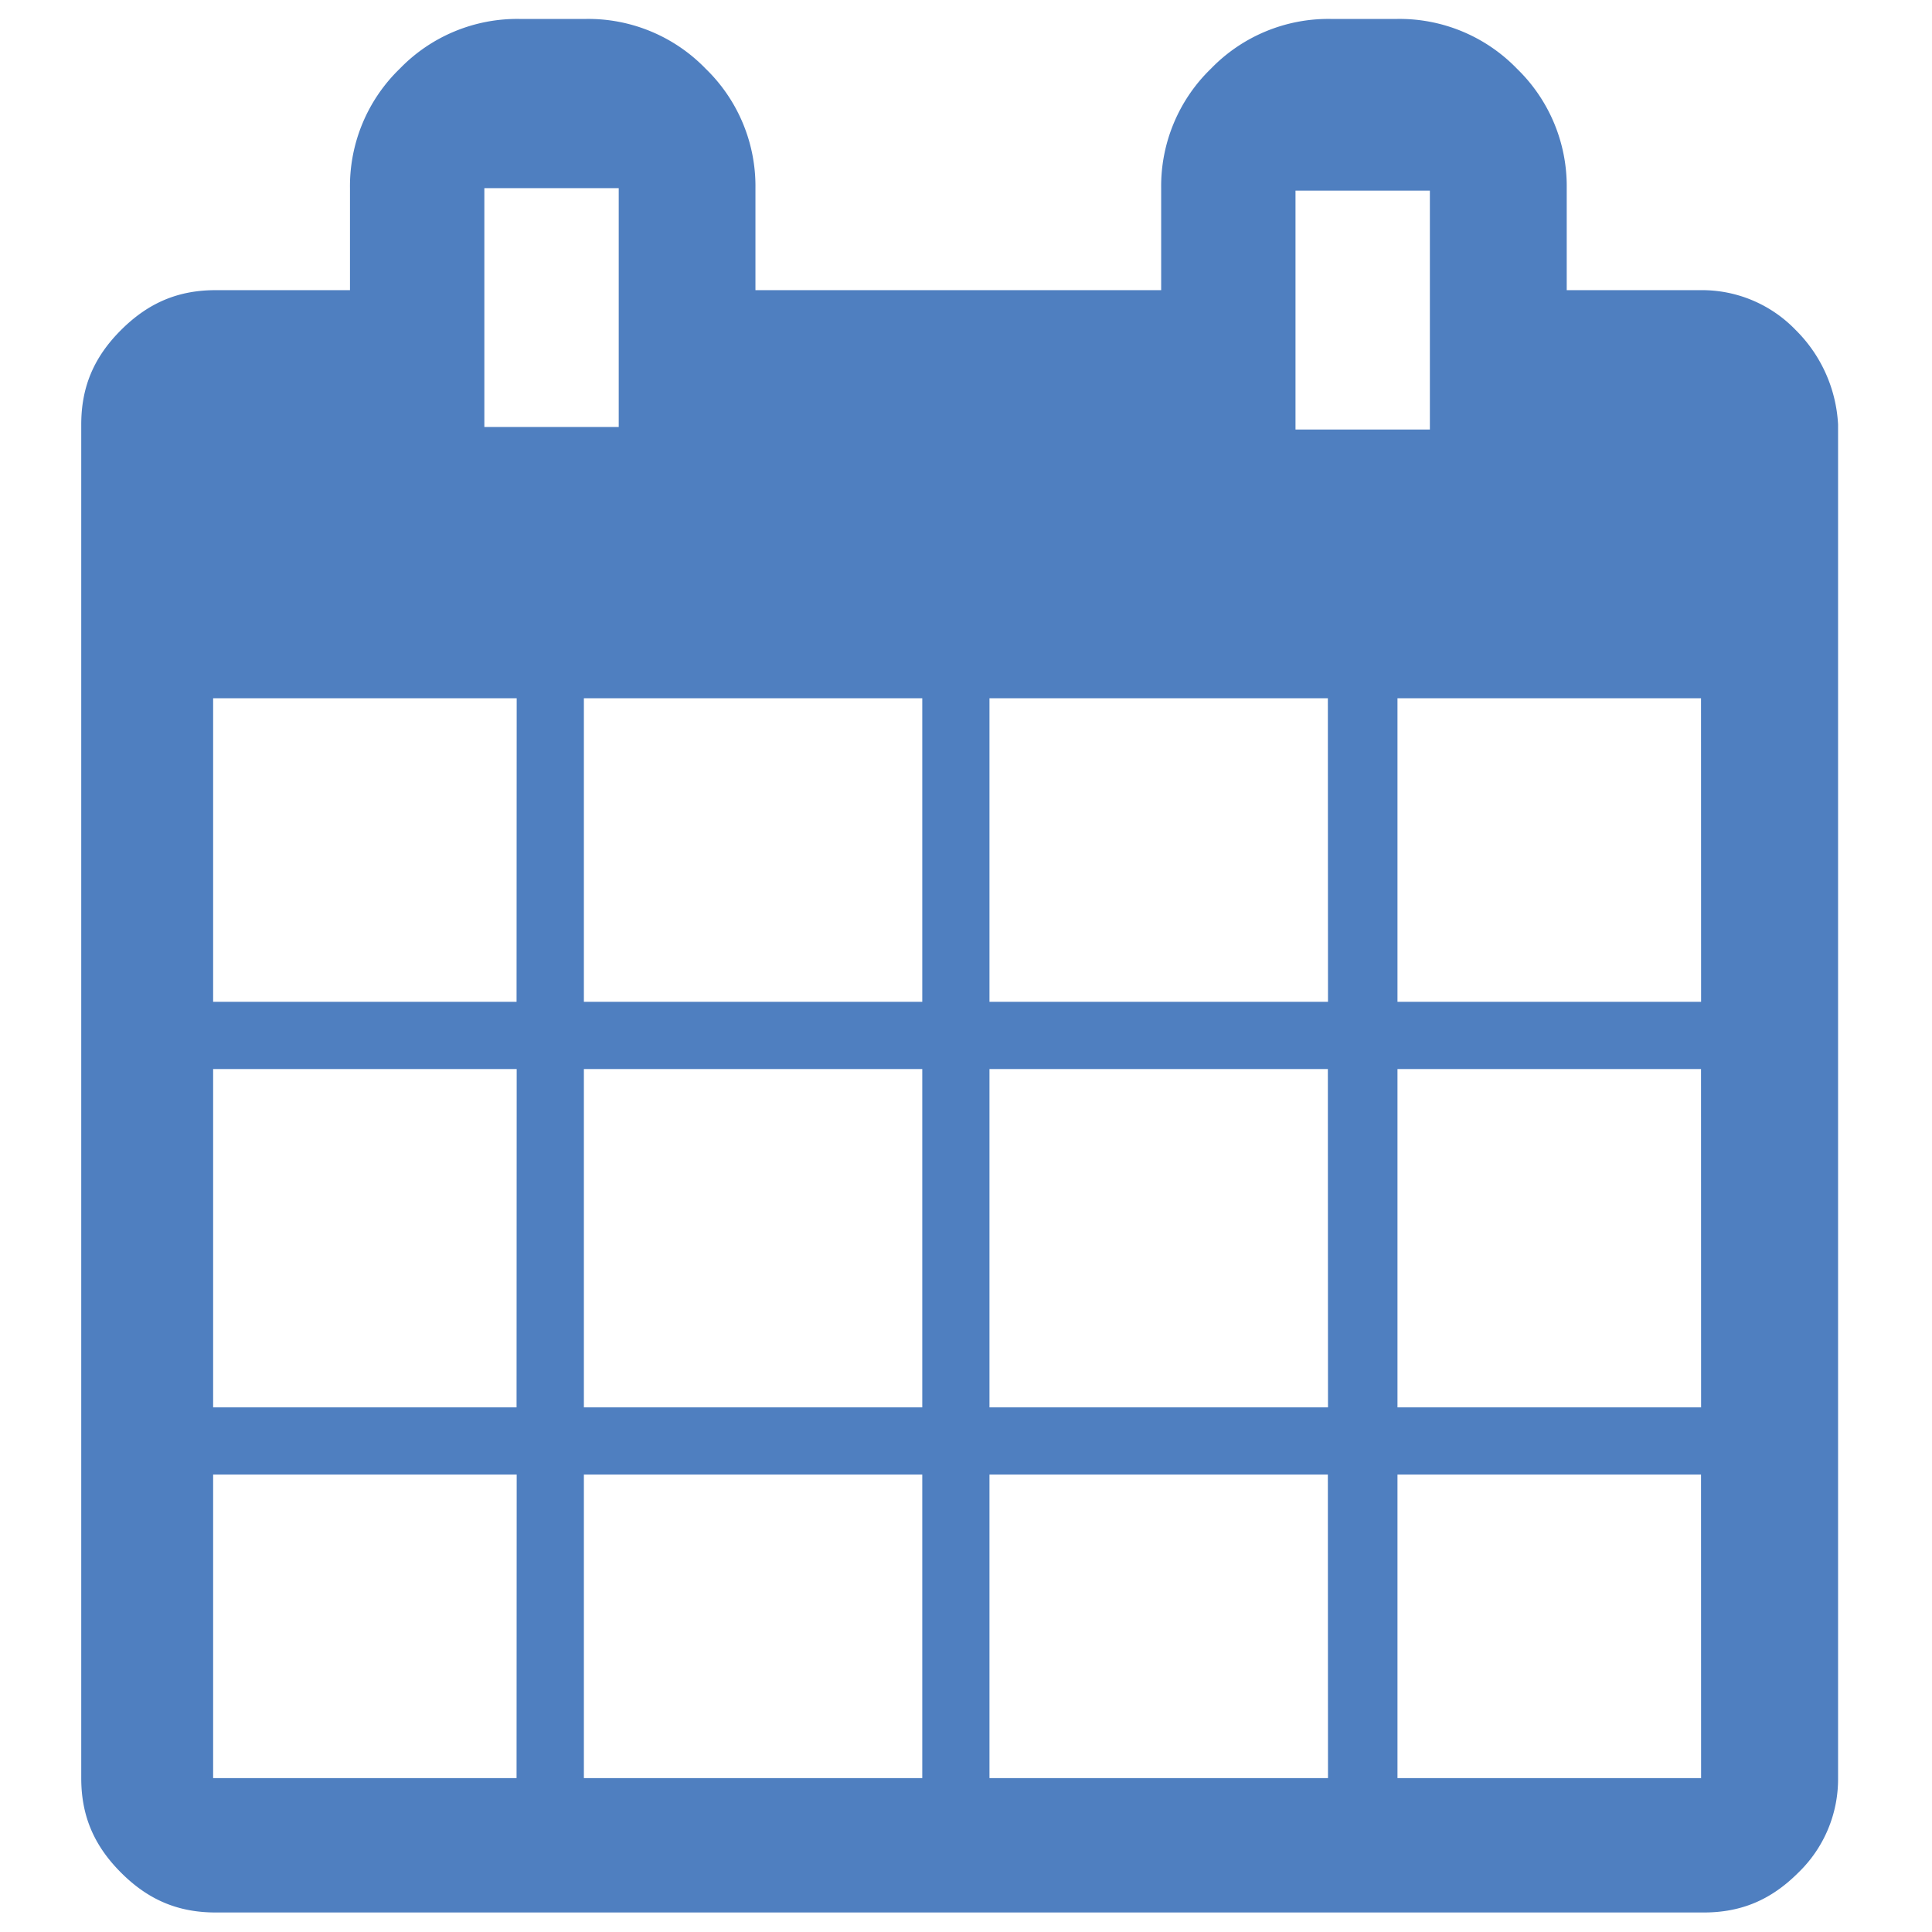 <svg id="Layer_1" data-name="Layer 1" xmlns="http://www.w3.org/2000/svg" viewBox="0 0 600 600"><defs><style>.cls-1{fill:#4f7fc0;}</style></defs><title>app_icons</title><path class="cls-1" d="M557.66,102.48a40.37,40.37,0,0,0-29.37-12.37H486.56V58.43a50.76,50.76,0,0,0-15.45-37.09A50.74,50.74,0,0,0,434,5.88H413.15a50.74,50.74,0,0,0-37.09,15.46,50.76,50.76,0,0,0-15.45,37.09V90.11h-126V58.43a50.73,50.73,0,0,0-15.46-37.09A50.73,50.73,0,0,0,182.1,5.88H161.24a50.73,50.73,0,0,0-37.09,15.46,50.73,50.73,0,0,0-15.46,37.09V90.11H67C55.37,90.11,46.1,94,37.6,102.48s-12.37,17.77-12.37,29.36V552.21c0,11.59,3.87,20.87,12.37,29.37S55.37,593.94,67,593.94h462.1c11.6,0,20.87-3.86,29.37-12.36a40.36,40.36,0,0,0,12.36-29.37V131.84A44.56,44.56,0,0,0,557.66,102.48ZM402.33,59.2h41.73v74.19H402.33Zm-251.91-.77h41.73v74.18H150.42Zm10,493.78H66.19V457.94h94.27Zm0-115.14H66.19V332h94.27Zm0-125.95H66.19V216.84h94.27Zm126,241.09H181.33V457.94H286.42Zm0-115.14H181.33V332H286.42Zm0-125.95H181.33V216.84H286.42Zm126,241.09H307.29V457.94H412.38Zm0-115.14H307.29V332H412.38Zm0-125.95H307.29V216.84H412.38ZM528.29,552.21H434V457.94h94.27Zm0-115.14H434V332h94.27Zm0-125.95H434V216.84h94.27Z"/></svg>
